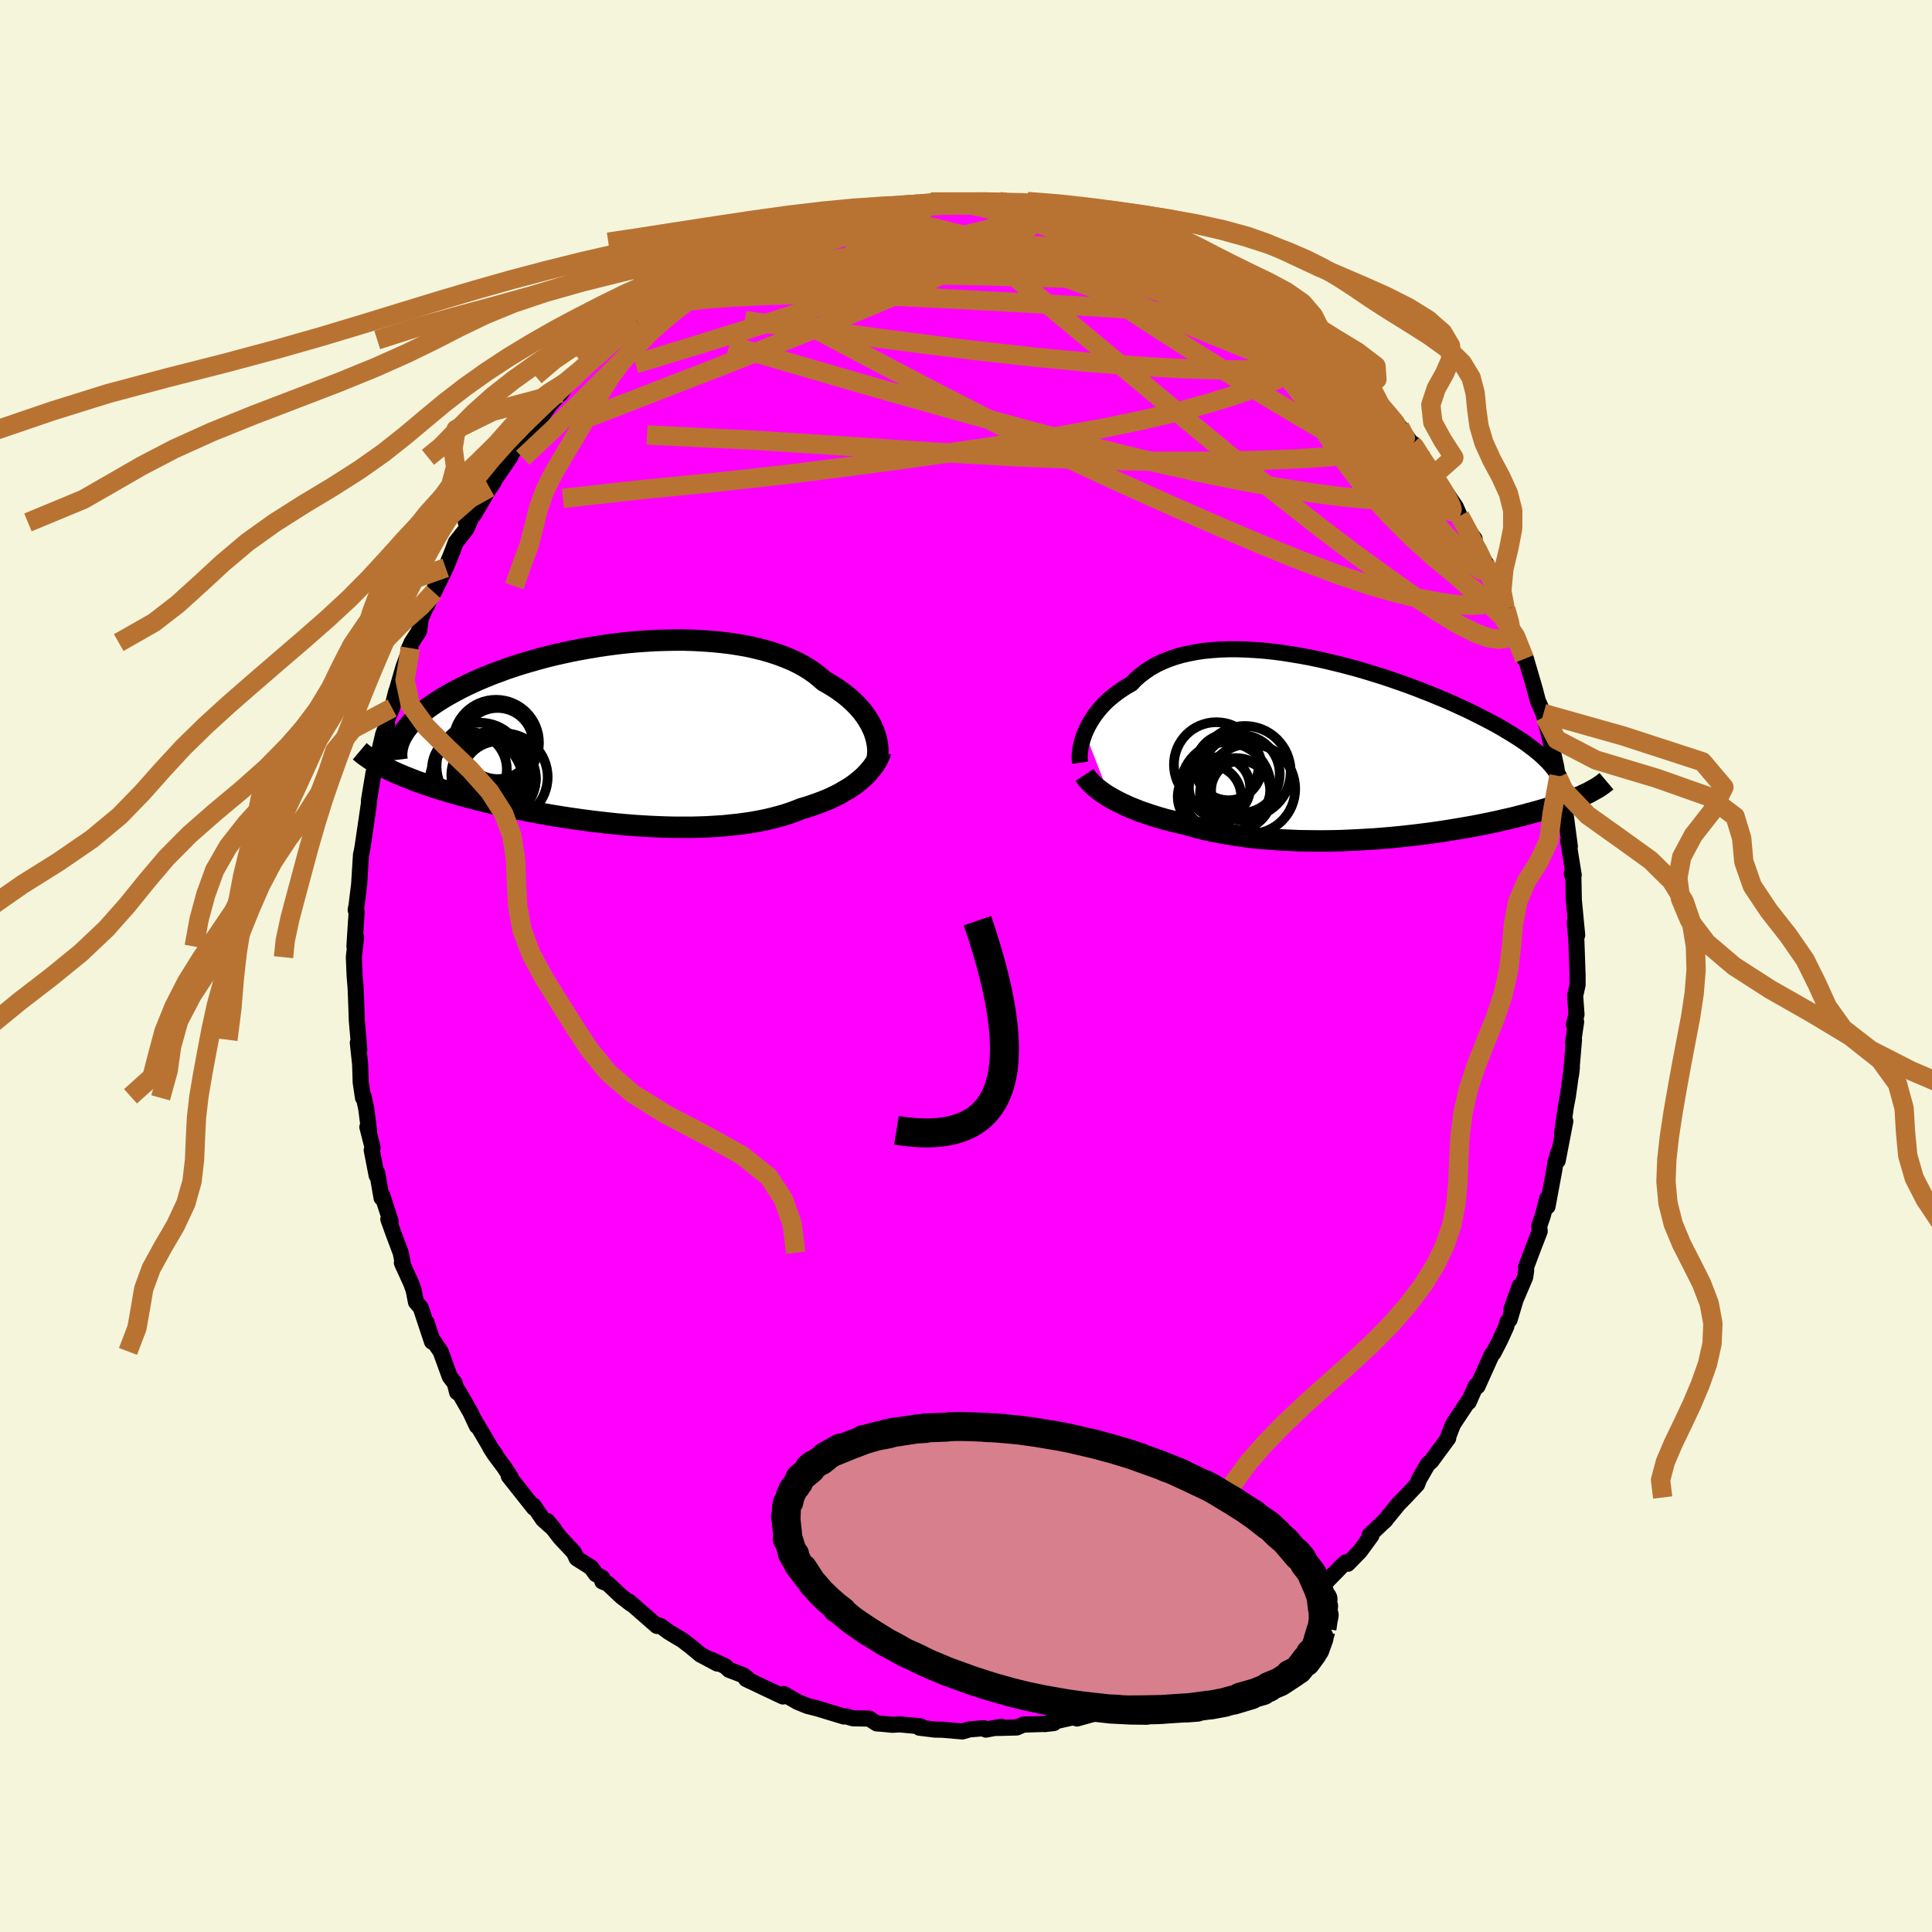<svg xmlns="http://www.w3.org/2000/svg" width="500" height="500" viewBox="-100 -100 200 200"><defs><clipPath id="c"><path d="m26-.49-.16-.35-.19-.34-.21-.35-.24-.35-.26-.35-.29-.34-.31-.34-.34-.34-.36-.33-.39-.33-.41-.31-.44-.32-.46-.3-.48-.29-.51-.29-.45-.4-.49-.39-.53-.37-.57-.35-.62-.34-.65-.31-.69-.29-.72-.27-.76-.25-.79-.23-.81-.2-.85-.19-.87-.15-.9-.14-.92-.11-.93-.09-.95-.07-.97-.05-.98-.03h-.98l-.99.02-1 .03-.99.06-1 .07-.99.09-.99.11-.98.13-.97.14-.96.16-.95.17-.93.18-.91.2-.9.2-.87.22-.85.23-.84.24-.81.24-.78.25-.76.26-.73.27-.71.26-.68.28-.65.27-.63.28-.6.28-.57.28-.55.29-.52.28-.5.28-.47.28-.44.28-.43.28-.4.28-.38.28-.35.28-.33.28-.31.27-.28.28-.26.27-.24.28-.22.27-.2.27-.17.26-.16.27-1.86 3.25.32.16.34.17.35.16.37.17.38.16.4.17.41.16.43.17.44.17.46.16.48.17.49.16.5.17.52.16.53.16.56.17.57.16.58.17.61.16.62.16.64.17.66.16.67.16.7.16.7.16.73.15.74.15.76.15.77.15.78.14.8.14.81.13.82.13.83.12.84.12.85.11.86.1.86.1.86.09.87.08.87.07.88.06.87.05.86.04.87.03.86.02h1.7l.84-.02.82-.03.82-.05.8-.05.78-.08.77-.08.76-.1.73-.11.71-.13.7-.14.67-.16.65-.17.63-.18.6-.2.57-.21.56-.22.54-.16.52-.17.51-.18.49-.18.48-.19.46-.2.44-.21.43-.21.4-.23.39-.23.38-.23.35-.24.33-.25.32-.26.29-.25"/></clipPath><clipPath id="b"><path d="m-27.56-1.66.16-.36.18-.37.21-.37.23-.37.25-.37.27-.36.3-.36.32-.35.34-.34.37-.33.39-.32.41-.31.44-.3.45-.29.48-.27.43-.45.47-.41.51-.39.54-.37.58-.33.62-.3.65-.27.68-.24.72-.21.74-.17.78-.15.8-.12.83-.08.85-.06.87-.03h.89l.9.03.92.05.93.07.95.1.95.12.95.15.96.16.97.18.96.2.95.22.96.23.94.24.94.25.93.27.92.28.9.28.89.3.87.3.85.3.83.31.82.32.79.31.77.32.75.31.72.32.7.32.68.31.65.32.63.31.6.31.58.3.56.3.53.3.51.3.48.29.47.29.44.28.42.28.4.28.37.28.36.27.33.27.31.26.29.26.27.26.25.25.23.25.21.25 3.82 2.67-.25.12-.26.12-.28.13-.29.12-.3.13-.32.12-.33.13-.35.13-.36.13-.37.13-.39.13-.41.13-.42.13-.44.13-.45.13-.47.13-.49.13-.5.14-.52.13-.54.14-.56.13-.58.13-.59.14-.62.13-.63.13-.65.13-.67.13-.69.12-.7.12-.72.12-.74.12-.75.11-.77.11-.78.1-.8.1-.81.09-.82.09-.83.08-.85.07-.85.07-.86.05-.86.05-.87.04-.88.04-.87.02-.88.01h-.88l-.88-.01-.87-.01-.87-.04-.86-.04-.86-.05-.85-.07-.84-.07-.83-.09-.81-.11-.8-.11-.79-.13-.77-.14-.75-.15-.73-.16-.72-.18-.69-.19-.67-.19-.63-.14-.61-.15-.6-.15-.58-.16-.57-.17-.56-.18-.53-.18-.53-.18-.5-.2-.49-.19-.46-.21-.45-.21-.43-.21-.41-.22-.39-.22"/></clipPath><filter id="a"><feTurbulence baseFrequency=".05" numOctaves="3" result="noise" type="noise"/><feDisplacementMap in="SourceGraphic" in2="noise" scale="2"/></filter></defs><rect width="100%" height="100%" x="-100" y="-100" fill="beige"/><path fill="#F0F" stroke="#000" stroke-linejoin="round" stroke-width="1.667" d="M63.31.97v.99l-.25 1.12.14 1.94-.27 1.04.23-.28-.31 2.12.09-.27-.31 3.65.09-.77-.05.36-.37 2.64-.21 1.09-.39 2.78.34-1.31-.79 4.09.07-.88-.3 1.04-.09.63-.73 3.94-.03-.82-.47 1.81-.36 1.04.05.54-.62 1.6-.8 2.12.02.32-.1.71-1.44 3.37.87-2.46-1.05 3.5-.25.26-.09.44-.66 1.45-.68 1.31-.14.1-1.5 3.33-.17-.06-.74 1.69.04-.2-1.58 2.37-.12.23-.5 1.28.04.06-1.76 2.39-.37.32-.6 1.05-.27.46-.22.57-1.27 1.35-.67.68-1.42 1.75.11-.12-1.67 1.58.19.05-1.19 1.63-1.26 1.29-.02-.05-.18-.1-.39.35-2.89 2.95.66-.62-.87.89-1.92 1.33-.37.48.36-.21-2.57 1.83 1.12-.97-2.38 1.83-1.87 1.04.86-.54-1.45 1.12-.62.15.29.16-1.87 1.07-1.22.43-1.78.9-.07.01-1.04.57-.25.23-2.31.97.98-.51-1.88.83-2.01.47-.08-.07.03.38h-.34l-3.95 1.1 1.58-.61-2.28.55-1.97.44-.69.2.97-.11-.9.09-2.26.07-.69.3-2.04.05.45-.13-1.61.3-.2-.15-1.51.13-.72.21-2.08-.18-.75-.01-1.62-.2.13-.14-2.12-.2-.81.04-1.14-.11h.06l-.53-.03-.78-.5-1.68-.03-.68-.2-.27.01-2.76-.84-1-.25-.99-.4-1.47-.84.23.15-.31.11-1.7-.8-2.12-1.01.49.24-.78-.63-1.47-.56-.39-.37-1.44-.67.61.39-1.75-.93-.96-.8-.87-.67-1.43-.86-.84-.62-.45-.13.06.12-2.88-2.52.17.22-.99-.77-1.39-1.31-.57-.23-.01-.38-.66-.38-.48-.68-1.5-.95-.29-.62-1.44-1.54-1.31-1.71.73.89-1.18-1.05-.99-1.45.04.24-2.59-3.27.18.08-.67-1.03-.98-1.31-.43-.67.52.69-.32-.39-1.86-3.16.25.6-.66-1.42-1.27-2.21-.11.14-.24-.94-.52-.68-.95-2.61-.9-1.31-.56-1.7.57 2-1.17-3.53-.49-.57-.24-1.23-.25-.7-.97-2.14.16.38-.28-1.42-.73-1.94-.55-1.53.24.22-.85-2.63-.09.21-.45-2.59-.06.26-.51-2.62.09-.27-.54-2.12.18.42-.29-2.28-.28-1.32-.06.16-.24-1.6-.06-1.88-.24-2.23.15.73-.08-1.03-.17-1.96-.05-1.5-.08-1.96-.1-1.24-.08-1.89.23-2.05-.17.94.16-2.52.08-1.09-.11-.17.09-.49.27-2.17.19-3.08.06-.22.12-.67v-.02l.45-3.05.19-1.32.01-.37.44-2.65.32-1.47-.23.72.16-.05.77-3.32.42-1.12-.07-.28.58-1.35.41-1.66.11-.31.66-2.28.71-1.95-.21.21.34-.78.78-1.21.17-1.3.94-2.06-.3.71.89-1.99-.18.63 1.23-2.52.62-1.53.42-1.11 1.09-1.37.59-1.33-.64.64.83-.8 1.46-2.5.59-.87-.42.57.53-.83 1.58-2.31.33-.71-.06.17 2.33-3.02-.77 1.06 1.5-1.82.81-1.14 1.13-1.19-.04.09.75-1.11.88-.76-.09-.08 2.38-2.16.14.06.18-.47 1.41-1.07 1.04-.69.14-.42 1.08-.8 1.63-1.18.49-.34-.22.1 2.78-2.09-.6.74.23-.22 1.86-1.51 1.36-.63.5-.06 1.99-1.07-.77.41.72-.38 1.35-.75 1.22-.62.76-.61 2.37-.97-.96.73 1.7-.61.59-.43 1.38-.37.13.01 2.36-.93.26.12 1.63-.45 1.22-.48-.36.19 1.93-.41 1.39.1.11-.31.76-.06.48-.1 1.98-.19v.1l3.37-.04-1.43-.06 2.12.08 1.65-.13-1.38.06 2.92-.06 1.58.14.59.04-1.35.18 3.77.34 1.06.19h-.77l.98.23 2.75.46 1.67.34-1.82-.54 2.35.88-.3-.4 3.07.87.28.3-1.32-.19 4.03 1.33-1.09-.53 1.62.67.77.34.64.47.76.21 2.27.9-.63-.1 1.74 1.02 1.52 1.03.17-.33 1.12.78.21.17 1.77 1.18-.58-.04 2.51 1.72-.75-.52 1.54.82 1.92 1.6.51.37.79.79.02.07 1.4 1.33 1.33 1.46-.5-.74 1.44 1.71.26-.25.45 1.1 1.67 1.69.36.28.58.78 1.06 1.18L46.19-54l.1-.07.71 1.05-.55-.4 1.86 2.72-.2-.67 1.12 1.89-.09-.34 1.56 2.29.41.94.34.82 1.2 1.55-.21.27.68 1.19.75 1.16-.15-.01 1.64 3.36.28.95.18.32.06.04.49 1.83.58.86.45 1.38.42 1.07.13-.05.94 3.21.31 1.19.72 1.63-.14-.32.75 2.83-.3-1.2.86 3.83.18 1.16.09.83.02-.98.21 1.65.57 3.31-.15-1.44.5 3.76-.17-.57.57 3.54-.18-.11-.02-.04.17.5.04 2.22.35 3.66-.25-1.35.16 1.84.01.22.12 3.45v.99" filter="url(#a)"/><path fill="#fff" d="m-27.56-1.66.16-.36.18-.37.21-.37.23-.37.25-.37.27-.36.3-.36.32-.35.34-.34.37-.33.39-.32.41-.31.44-.3.45-.29.48-.27.43-.45.47-.41.51-.39.54-.37.58-.33.62-.3.65-.27.68-.24.72-.21.74-.17.78-.15.8-.12.83-.08.85-.06.87-.03h.89l.9.03.92.05.93.07.95.1.95.12.95.15.96.16.97.18.96.2.95.22.96.23.94.24.94.25.93.27.92.28.9.28.89.3.87.3.85.3.83.31.82.32.79.31.77.32.75.31.72.32.7.32.68.31.65.32.63.31.6.31.58.3.56.3.53.3.51.3.48.29.47.29.44.28.42.28.4.28.37.28.36.27.33.27.31.26.29.26.27.26.25.25.23.25.21.25 3.82 2.67-.25.12-.26.12-.28.13-.29.12-.3.13-.32.12-.33.13-.35.13-.36.13-.37.13-.39.13-.41.13-.42.13-.44.13-.45.13-.47.13-.49.13-.5.14-.52.13-.54.14-.56.13-.58.13-.59.14-.62.13-.63.13-.65.13-.67.13-.69.12-.7.12-.72.12-.74.12-.75.11-.77.11-.78.1-.8.1-.81.09-.82.09-.83.08-.85.07-.85.07-.86.05-.86.05-.87.04-.88.04-.87.02-.88.01h-.88l-.88-.01-.87-.01-.87-.04-.86-.04-.86-.05-.85-.07-.84-.07-.83-.09-.81-.11-.8-.11-.79-.13-.77-.14-.75-.15-.73-.16-.72-.18-.69-.19-.67-.19-.63-.14-.61-.15-.6-.15-.58-.16-.57-.17-.56-.18-.53-.18-.53-.18-.5-.2-.49-.19-.46-.21-.45-.21-.43-.21-.41-.22-.39-.22" filter="url(#a)" transform="translate(39.88 -22.48)"/><path fill="#fff" d="m26-.49-.16-.35-.19-.34-.21-.35-.24-.35-.26-.35-.29-.34-.31-.34-.34-.34-.36-.33-.39-.33-.41-.31-.44-.32-.46-.3-.48-.29-.51-.29-.45-.4-.49-.39-.53-.37-.57-.35-.62-.34-.65-.31-.69-.29-.72-.27-.76-.25-.79-.23-.81-.2-.85-.19-.87-.15-.9-.14-.92-.11-.93-.09-.95-.07-.97-.05-.98-.03h-.98l-.99.02-1 .03-.99.06-1 .07-.99.09-.99.11-.98.13-.97.14-.96.16-.95.17-.93.18-.91.2-.9.2-.87.22-.85.23-.84.24-.81.24-.78.25-.76.26-.73.27-.71.26-.68.28-.65.27-.63.28-.6.28-.57.28-.55.29-.52.28-.5.28-.47.28-.44.28-.43.28-.4.28-.38.28-.35.28-.33.28-.31.27-.28.28-.26.27-.24.28-.22.27-.2.27-.17.26-.16.27-1.86 3.25.32.16.34.17.35.16.37.17.38.16.4.17.41.16.43.17.44.17.46.16.48.17.49.16.5.17.52.16.53.16.56.17.57.16.58.17.61.16.62.16.64.17.66.16.67.16.7.16.7.16.73.15.74.15.76.15.77.15.78.14.8.14.81.13.82.13.83.12.84.12.85.11.86.1.86.1.86.09.87.08.87.07.88.06.87.05.86.04.87.03.86.02h1.7l.84-.02.82-.03.82-.05.8-.05.78-.08.77-.08.76-.1.73-.11.71-.13.7-.14.67-.16.65-.17.63-.18.6-.2.57-.21.56-.22.54-.16.52-.17.51-.18.49-.18.48-.19.46-.2.44-.21.43-.21.4-.23.39-.23.38-.23.35-.24.33-.25.32-.26.29-.25" filter="url(#a)" transform="translate(-35.66 -24.09)"/><g fill="none" stroke="#000" transform="translate(39.88 -22.48)"><path stroke-linejoin="round" stroke-width="1.667" d="m-28.07 1.44-.03-.22-.01-.25V.69l.02-.29.04-.32.06-.32.08-.34.09-.35.12-.36.14-.37.16-.36.18-.37.21-.37.23-.37.25-.37.27-.36.3-.36.32-.35.34-.34.37-.33.39-.32.41-.31.44-.3.45-.29.48-.27.43-.45.47-.41.51-.39.54-.37.58-.33.62-.3.65-.27.68-.24.72-.21.74-.17.78-.15.8-.12.83-.08.85-.06.87-.03h.89l.9.03.92.05.93.07.95.1.95.12.95.15.96.16.97.18.96.2.95.22.96.23.94.24.94.25.93.27.92.28.9.28.89.3.87.3.85.3.83.31.82.32.79.31.77.32.75.31.72.32.7.32.68.31.65.32.63.31.6.31.58.3.56.3.53.3.51.3.48.29.47.29.44.28.42.28.4.28.37.28.36.27.33.27.31.26.29.26.27.26.25.25.23.25.21.25.19.24.17.24.15.24.13.23.12.24.09.22.08.23.06.22.05.22.03.21" filter="url(#a)"/><path stroke-linejoin="round" stroke-width="2.222" d="m-27.6 2.7.16.24.17.23.21.23.23.24.25.23.28.24.3.23.32.23.34.23.37.22.39.22.41.22.43.21.45.21.46.21.49.19.5.2.53.18.53.18.56.18.57.17.58.16.6.15.61.15.63.14.67.19.69.19.72.18.73.16.75.15.77.14.79.13.8.11.81.11.83.09.84.07.85.07.86.05.86.04.87.04.87.01.88.01h.88l.88-.01.87-.02.88-.04.87-.04.86-.05.86-.05.85-.07.85-.07.83-.08.82-.09.81-.09.8-.1.78-.1.77-.11.75-.11.74-.12.72-.12.7-.12.69-.12.67-.13.65-.13.63-.13.62-.13.59-.14.58-.13.56-.13.54-.14.52-.13.5-.14.49-.13.47-.13.45-.13.44-.13.42-.13.41-.13.39-.13.37-.13.36-.13.35-.13.33-.13.32-.12.3-.13.29-.12.28-.13.26-.12.25-.12.23-.13.22-.12.21-.12.2-.11.19-.12.17-.12.16-.11.16-.12.14-.11.13-.11" filter="url(#a)"/><circle cx="-12.71" cy="1.888" r="3.434" clip-path="url(#b)" filter="url(#a)"/><circle cx="-11.45" cy="4.303" r="3.058" clip-path="url(#b)" filter="url(#a)"/><circle cx="-14.675" cy="4.963" r="3.29" clip-path="url(#b)" filter="url(#a)"/><circle cx="-12.995" cy="3.988" r="4.664" clip-path="url(#b)" filter="url(#a)"/><circle cx="-13.965" cy="1.633" r="4.392" clip-path="url(#b)" filter="url(#a)"/><circle cx="-11.925" cy="4.688" r="3.734" clip-path="url(#b)" filter="url(#a)"/><circle cx="-11.005" cy="2.368" r="4.734" clip-path="url(#b)" filter="url(#a)"/><circle cx="-13.635" cy="4.013" r="3.168" clip-path="url(#b)" filter="url(#a)"/><circle cx="-10.465" cy="4.143" r="4.664" clip-path="url(#b)" filter="url(#a)"/><circle cx="-11.435" cy="2.613" r="4.032" clip-path="url(#b)" filter="url(#a)"/></g><g fill="none" stroke="#000" transform="translate(-35.66 -24.09)"><path stroke-linejoin="round" stroke-width="2.222" d="m26.47 2.57.04-.25.02-.27.01-.28-.02-.29-.03-.31-.06-.32-.07-.32-.1-.34-.11-.34L26-.49l-.16-.35-.19-.34-.21-.35-.24-.35-.26-.35-.29-.34-.31-.34-.34-.34-.36-.33-.39-.33-.41-.31-.44-.32-.46-.3-.48-.29-.51-.29-.45-.4-.49-.39-.53-.37-.57-.35-.62-.34-.65-.31-.69-.29-.72-.27-.76-.25-.79-.23-.81-.2-.85-.19-.87-.15-.9-.14-.92-.11-.93-.09-.95-.07-.97-.05-.98-.03h-.98l-.99.02-1 .03-.99.06-1 .07-.99.09-.99.11-.98.13-.97.14-.96.16-.95.17-.93.18-.91.2-.9.2-.87.22-.85.23-.84.24-.81.24-.78.25-.76.26-.73.27-.71.26-.68.28-.65.27-.63.28-.6.28-.57.28-.55.29-.52.28-.5.28-.47.28-.44.28-.43.28-.4.28-.38.28-.35.28-.33.28-.31.27-.28.28-.26.27-.24.28-.22.27-.2.27-.17.26-.16.27-.14.26-.11.26-.1.26-.07.25-.06.25-.04.25-.03.25v.24l.01.24.03.24" filter="url(#a)"/><path stroke-linejoin="round" stroke-width="2.222" d="m26.85 1.84-.1.28-.12.28-.13.29-.16.28-.18.28-.2.28-.22.27-.23.27-.26.27-.28.27-.29.25-.32.26-.33.25-.35.24-.38.23-.39.23-.4.23-.43.21-.44.21-.46.2-.48.19-.49.18-.51.18-.52.17-.54.16-.56.22-.57.21-.6.2-.63.18-.65.17-.67.16-.7.14-.71.13-.73.11-.76.1-.77.08-.78.08-.8.05-.82.05-.82.03-.84.02h-1.7l-.86-.02-.87-.03-.86-.04-.87-.05-.88-.06-.87-.07-.87-.08-.86-.09-.86-.1-.86-.1-.85-.11-.84-.12-.83-.12-.82-.13-.81-.13-.8-.14-.78-.14-.77-.15-.76-.15-.74-.15-.73-.15-.7-.16-.7-.16-.67-.16-.66-.16-.64-.17-.62-.16-.61-.16-.58-.17-.57-.16-.56-.17-.53-.16-.52-.16-.5-.17-.49-.16-.48-.17-.46-.16-.44-.17-.43-.17-.41-.16-.4-.17-.38-.16-.37-.17-.35-.16-.34-.17-.32-.16-.31-.17-.3-.16-.28-.17-.27-.16-.26-.16-.24-.17-.23-.16-.22-.16-.21-.17-.19-.16" filter="url(#a)"/><circle cx="-12.967" cy="4.727" r="4.088" clip-path="url(#c)" filter="url(#a)"/><circle cx="-13.137" cy="3.087" r="3.398" clip-path="url(#c)" filter="url(#a)"/><circle cx="-12.992" cy=".977" r="4.446" clip-path="url(#c)" filter="url(#a)"/><circle cx="-15.027" cy="5.132" r="4.854" clip-path="url(#c)" filter="url(#a)"/><circle cx="-15.752" cy="3.747" r="3.88" clip-path="url(#c)" filter="url(#a)"/><circle cx="-14.637" cy="3.417" r="4.512" clip-path="url(#c)" filter="url(#a)"/><circle cx="-12.832" cy="1.057" r="3.682" clip-path="url(#c)" filter="url(#a)"/><circle cx="-13.522" cy="4.337" r="4.1" clip-path="url(#c)" filter="url(#a)"/><circle cx="-12.722" cy="4.672" r="3.854" clip-path="url(#c)" filter="url(#a)"/><circle cx="-12.182" cy="4.537" r="4.536" clip-path="url(#c)" filter="url(#a)"/></g><g fill="none" stroke="#B87333" stroke-linejoin="round" stroke-width="2"><path d="m32.82-67.48.09.04.97.72 1.15.94 1.1.97 1.01.97.96.96.92.94.88.91.83.86.78.81.72.77.66.7.58.63.48.52.34.36.16.17-.05-.06-.29-.32-.53-.59-.74-.84-.94-1.06-1.15-1.3m7.56 9.68h.02l.02.49-.18.59-.5.57-.88.45-1.31.28-1.76.09-2.21-.09-2.66-.26-3.1-.41-3.58-.57-4.09-.74-4.63-.95-5.19-1.19-5.75-1.43-6.29-1.65-6.81-1.87-7.36-2.07-7.95-2.3-8.59-2.51m-7.68-3.87 1.8-1.19 1.26-.58 1.52-.63 1.91-.76 2.17-.82 2.28-.81 2.3-.77 2.28-.75 2.25-.74 2.26-.75 2.24-.75 2.16-.71 1.98-.64 1.6-.51m-12.91 2.34 1.1-.3 1.1-.32 1.19-.34 1.19-.32 1.14-.28 1.06-.25.97-.2.88-.17.77-.13.67-.11.56-.08.45-.04.32-.01.18.03-.03.08-.26.12-.53.17-.84.23-1.14.29-1.45.36-1.76.43-2.11.49-2.57.61m-16.26 8.05.65-.28 1.28-.34 1.78-.32 2.17-.23 2.56-.18 2.95-.15 3.27-.1 3.52-.02 3.72.08 3.91.14 4.1.2 4.3.23 4.49.24 4.62.25 4.69.29 4.72.36 4.71.39 4.57.3" filter="url(#a)"/><path d="m44.9-55.81.59 1.13-.32.56-1.01.41-1.59.37-2.18.35-2.81.28-3.47.22-4.19.16-4.93.08h-5.72l-6.52-.14-7.35-.31-8.19-.47-9.08-.61-10.03-.65-11.12-.54m.85-13.17 1.77-1.13 1.16-.41 1.4-.36 1.74-.38 2.01-.34 2.16-.25 2.28-.18 2.39-.12 2.55-.09 2.71-.07 2.85-.06 2.97-.03 3.03.02 3.07.05 3.07.07 3.06.1 3.04.08 3.01.08 2.96.08 2.92.09 2.85.09 2.75.07 2.62.09" filter="url(#a)"/><path d="m5.62-78.96.05.23.85.3.55.34.18.41-.12.49-.42.58-.8.67-1.21.76-1.61.89-2.02 1.03-2.44 1.18-2.87 1.32-3.34 1.46-3.82 1.61-4.34 1.77-4.91 1.96-5.5 2.17-6.09 2.36-6.74 2.61" filter="url(#a)"/><path d="m-.43-79.03-.14.05 1.09.2 1.51.33 1.76.47 1.97.58 2.11.68 2.19.78 2.25.85 2.32.9 2.35.94 2.37.95 2.37.97 2.34.96 2.23.92 2.07.84 1.92.78 1.84.74 1.79.75m18.53 22.39.56.98.38.79.22.68.03.47-.24.08-.54-.37-.85-.81-1.17-1.21-1.5-1.62-1.83-2.05-2.19-2.53-2.58-3.05-2.99-3.62-3.44-4.25-3.94-4.98m6.72 3.14 1.03 1.12.77.83.78.87.77.89.72.83.62.72.47.58.29.38.06.14-.17-.11-.39-.36-.62-.6-.86-.91-1.17-1.26-1.49-1.66-1.76-1.98" filter="url(#a)"/><path d="m47-53.02.03.33.3.65.12.48-.11.31-.35.16h-.62l-.94-.2-1.31-.47-1.71-.78-2.12-1.08-2.53-1.41-2.95-1.71-3.4-2.03-3.85-2.36-4.39-2.75-4.97-3.19-5.52-3.63-5.89-3.99m49.09 37.75.38 1.35.14.86-.14.53-.41.29-.69.09-1-.14-1.34-.47-1.72-.86-2.1-1.26-2.52-1.66-2.93-2.06-3.38-2.46-3.82-2.9L32.06-49l-4.75-3.85-5.21-4.29-5.69-4.73-6.23-5.18-6.86-5.71" filter="url(#a)"/><path d="m53.72-41.61 1.06 2.29.43 1.09.12.52-.04.29-.16.15-.29.01-.46-.18-.65-.41-.87-.68-1.1-.96-1.36-1.33-1.63-1.73-1.94-2.18-2.26-2.62-2.6-3.06L39-53.95l-3.36-4.06-3.75-4.67-4.15-5.27M4.27-78.78l2.63.28 1.47.25 1.16.27 1.21.29 1.27.3 1.2.28 1.07.26.95.24.85.23.71.21.53.17.31.1.07.02-.21-.09-.57-.2-1.02-.32-1.56-.46m25.24 15.39.07-.04.52.5.61.65.63.71.59.7.52.64.41.55.26.43.08.27-.11.1-.31-.09-.5-.27-.69-.43-.89-.61-1.1-.8-1.34-1-1.62-1.23-1.91-1.48-2.24-1.77-2.57-2.07-2.89-2.37-3.16-2.68" filter="url(#a)"/><path d="m-12.94-77.38 1.54-.29 1.61.01 1.93.27 2.3.46 2.61.6 2.85.72 3.09.82 3.33.92 3.57 1.01 3.76 1.1 3.88 1.17 3.93 1.24 3.9 1.24 3.81 1.19 3.68 1.12M46.19-54l.23.23.34.53.42.68.49.73.49.73.46.68.4.62.31.53.18.4.04.22-.14.02-.3-.21-.48-.43-.65-.65-.83-.88-1.05-1.16-1.28-1.5-1.55-1.88-1.81-2.26-2.08-2.63-2.48-3.07m-9.11-7.99.92.66.92.71 1 .8 1.03.84 1.06.84 1.07.81 1.03.78.94.72.78.61.54.44.28.23.03.02-.24-.23-.56-.52-1.05-.93M8.33-78.25l1.51.37 1.84.54 1.7.64 1.66.76 1.78.89 1.96 1 2.08 1.1 2.12 1.14 2.11 1.17 2.08 1.15 2.04 1.13 1.97 1.11 1.87 1.07 1.69.97 1.35.69" filter="url(#a)"/><path d="m-15.56-76.57 1.68-.59 1.23-.35 1.08-.28.98-.23.88-.19.76-.14.6-.09.39-.05h.16l-.08.07-.36.15-.67.24-1.06.34-1.5.42-1.97.53-2.51.68m-11.95 4.84 1.31-.44 1.57-.3 1.82-.21 2.13-.15 2.5-.14 2.89-.16 3.22-.16 3.47-.12 3.63-.05 3.76.01 3.85.07 3.96.1 4.04.11 4.1.14 4.12.21 4.03.27" filter="url(#a)"/><path d="m3.45-79.14 1.23.2 1.08.36 1.41.53 1.75.66 1.96.75 2.08.83 2.18.88 2.24.93 2.26.96 2.2.96 2.15.96 2.08.93 2.01.89 1.88.84 1.69.75 1.37.55M-7.13-78.43l.29-.21.54-.12.66-.07.67-.01.55.05.32.11.04.16-.28.21-.62.28-.98.36-1.39.48-1.86.61-2.36.75-2.83.84-3.2.87-3.63.93m-12.86 6.47 1.15-.83.73-.54.64-.45.57-.37.48-.29.41-.19.32-.09.18.06-.02.24-.28.46-.55.69-.84.92-1.1 1.16-1.36 1.41-1.68 1.7-2.03 2.05-2.45 2.44-2.86 2.8-3.13 2.94m82.72-11.81.27.42.24.65-.17.54-.67.36-1.15.26-1.62.21-2.07.17-2.57.1-3.11-.01-3.68-.12-4.33-.25-5.03-.38-5.76-.55-6.47-.72-7.14-.91-7.83-1.04-8.62-1.11" filter="url(#a)"/><path d="m17.31-76.11-.01.16.61.32.29.26-.14.21-.55.2-.97.17-1.44.16-1.97.13-2.55.11-3.21.07-3.88.01-4.62-.08-5.35-.2-5.97-.39m47.98 9.4.42.45.2.55.01.65-.22.69-.54.68-.87.67-1.22.66-1.54.7-1.89.73-2.23.77-2.6.8-3.01.82-3.44.82-3.91.82-4.39.8-4.88.79-5.35.8-5.83.83-6.28.84-6.72.85-7.16.79-7.6.75-8.2.91" filter="url(#a)"/><path d="m-13.2-77.5.8.02 1.37.01 1.63.18 1.86.35 2.08.51 2.28.64 2.46.76 2.62.85 2.8.94 2.97 1.04 3.11 1.12L14-69.89l3.28 1.25 3.32 1.31 3.34 1.35 3.34 1.36 3.3 1.34 3.2 1.26 3.04 1.2 2.96 1.26" filter="url(#a)"/><path d="m.53-79.08 2.22.01 1.28.07.78.13.6.17.51.2.38.21.21.23-.01.25-.23.26-.51.28-.81.29-1.11.33-1.44.37-1.78.43-2.15.5-2.51.54-2.88.57-3.22.55-3.61.55-4.1.58-4.68.62M5.03-79l.35.11.79.22 1.16.26 1.25.27 1.22.27 1.22.27 1.17.27 1.09.24.97.23.86.21.75.19.62.18.46.14.28.09.08.03-.17-.04-.4-.12-.65-.18-.85-.23-1.11-.3-1.71-.42" filter="url(#a)"/><path d="m5.62-78.96.05.23.86.27.56.31.18.35-.11.43-.42.48-.8.56-1.22.65-1.66.75-2.09.87-2.53 1.01-3.01 1.13-3.51 1.26-4.04 1.37-4.6 1.5-5.2 1.66-5.85 1.83-6.44 1.96m85.32 15.75.49.91.47.87.37.76.3.69.24.66.17.6.04.45-.1.26-.29.01-.45-.23-.64-.44-.81-.66-.99-.87-1.16-1.09-1.37-1.34-1.56-1.6-1.8-1.9-2.05-2.25-2.34-2.62-2.65-3.03L34-60.85l-3.28-3.84-3.59-4.25" filter="url(#a)"/><path d="m13.73-77.22-.51-.13.63.18.95.28.96.3.86.3.76.29.66.27.56.23.44.21.29.17.14.14-.05.1-.25.05-.49-.01-.74-.09-1.03-.18-1.33-.29-1.67-.39-2.03-.48-2.42-.55-2.77-.64-2.96-.73" filter="url(#a)"/><path d="m17.03-76.41.19.3.74.49 1.18.65 1.36.75 1.44.84 1.5.92 1.57 1 1.63 1.05 1.64 1.09 1.63 1.09 1.57 1.06 1.47.99 1.32.89 1.16.78 1 .66.83.54.68.43.53.34.43.3" filter="url(#a)"/><path d="m17.31-76.11.04.17.74.32.51.27.19.22-.09.21-.38.18-.69.16-1.05.12-1.46.08-1.92.03-2.44-.05-3.01-.12-3.64-.2-4.3-.26-4.96-.31-5.6-.41m64.47 34.09.99 2.28.2 1.05-.26.48-.56.26-.82.15-1.1.05-1.4-.08-1.72-.23-2.07-.39-2.44-.58-2.82-.82-3.23-1.08-3.66-1.38-4.09-1.66-4.54-1.93-5.02-2.2-5.49-2.47-5.96-2.78-6.38-3.13-6.77-3.46-7.18-3.77-7.71-4.07" filter="url(#a)"/><path d="m15.99-76.3 2.41.79 1.23.45 1.05.47 1.08.54 1.14.6 1.19.64 1.21.67 1.18.67 1.14.66 1.05.62.94.55.8.47.65.4.49.32.32.21.15.11-.02-.01-.18-.16-.39-.3-.63-.47-.9-.62-1.13-.72" filter="url(#a)"/><path d="m17.03-76.41.09.22.43.27.66.29.64.28.5.26.36.25.22.25.06.23-.12.21-.35.19-.6.14-.88.09-1.18.03-1.48-.04-1.8-.1-2.13-.15-2.49-.21-2.85-.28-3.25-.35-3.66-.41-4.15-.46-4.77-.5m-7.94.42.81-.38 1.06-.33 1.22-.35 1.32-.34 1.33-.33 1.28-.3 1.19-.25 1.09-.22.98-.17.82-.15.65-.11.45-.09.27-.06.09-.01-.09.03-.34.07-.67.11-1.09.14-1.46.15M47-53.02l.12.4.56.86.57.8.53.77.49.75.42.71.33.63.22.5.08.34-.06.18-.19.01-.34-.16-.5-.35-.68-.57-.89-.85-1.13-1.14-1.38-1.45-1.64-1.77-1.88-2.06-2.1-2.35-2.32-2.68-2.57-3.04-2.82-3.39" filter="url(#a)"/><path d="m21.32-74.49.84.52 1.27.77 1.48.99 1.62 1.19 1.72 1.33 1.77 1.39 1.79 1.44 1.76 1.45 1.73 1.47 1.69 1.47 1.64 1.45 1.59 1.39 1.51 1.3 1.42 1.21 1.19 1.01m-46.2-22.98-1.78.1-1.57.14-1.56.21-1.71.31-1.86.43-1.95.53-1.96.6-1.9.66-1.81.72-1.73.76-1.64.82-1.56.88-1.5.93-1.46.99-1.46 1.05-1.47 1.1-1.49 1.16-1.47 1.22-1.43 1.28-1.33 1.32-1.19 1.38-1.05 1.42-.94 1.48-.9 1.55-.93 1.64-1.02 1.73-1.09 1.81-1.08 1.85-.92 1.85-.65 1.83-.46 1.86-.51 1.97-.8 2.12-.71 2.06" filter="url(#a)"/><path d="m-.43-79.03-2.87.07-2.37.22-2.28.29-2.27.34-2.28.41-2.28.49-2.3.56-2.37.64-2.52.72-2.81.78-3.23.84-3.67.9-3.99.95-4.04 1.01-3.8 1.07-3.37 1.13-2.91 1.2-2.62 1.26-2.59 1.33-2.85 1.39-3.3 1.47-3.82 1.56-4.27 1.64-4.49 1.72-4.36 1.76-3.89 1.76-3.32 1.73-2.95 1.7-3.12 1.79-5.74 2.38" filter="url(#a)"/><path d="m-17.66-75.78-1.57.42-2.25.88-2.76.93-3.05.93-2.96.97-2.66 1.02-2.44 1.09-2.37 1.17-2.4 1.23-2.42 1.29-2.4 1.37-2.35 1.42-2.3 1.51-2.23 1.58-2.14 1.65-2.06 1.71-2.06 1.73-2.21 1.75-2.48 1.75-2.79 1.78-3.01 1.81-3.01 1.91-2.81 2.01-2.54 2.14-2.36 2.18-2.31 2.09-2.47 1.91-3.64 2.07" filter="url(#a)"/><path d="m-34.07-66.72-1.58 1.28-1.61 1.31-1.53 1.41-1.61 1.55-1.77 1.66-1.85 1.74-1.82 1.77-1.72 1.78-1.58 1.78-1.46 1.79-1.36 1.84-1.27 1.89-1.21 1.96-1.14 2.01-1.09 2.04-1.05 2.06-1 2.07-.97 2.08-.92 2.11-.91 2.14-.89 2.18-.88 2.21-.87 2.24-.84 2.25-.81 2.25-.78 2.28-.72 2.32-.69 2.39-.66 2.45-.67 2.5-.65 2.45-.49 2.28-.18 1.74" filter="url(#a)"/><path d="m-35.15-65.92-1.37 1.26-1.6 1.43-1.68 1.44-1.73 1.43-1.78 1.5-1.83 1.61-1.86 1.72-1.88 1.81-1.86 1.85-1.77 1.88-1.63 1.89-1.47 1.91-1.29 1.95-1.15 1.98-1.06 2.03-1.02 2.07-1.02 2.12-1.04 2.15-1.04 2.19-1.06 2.22-1.04 2.24-1.04 2.27-1.03 2.29-1.05 2.33-1.09 2.37-1.13 2.39-1.14 2.41-1.06 2.38-.91 2.34-.72 2.29-.54 2.3-.39 2.42-.31 2.72-.25 3.08-.42 3.29" filter="url(#a)"/><path d="m-40.35-61.09-2.71 1.69-2.33 1.77-1.64 1.82-1.58 1.79-1.77 1.75-1.87 1.76-1.82 1.8-1.69 1.87-1.53 1.96-1.34 2.03-1.16 2.06-.95 2.06-.77 2.06-.65 2.06-.63 2.08-.71 2.13-.89 2.18-1.1 2.21-1.36 2.23-1.62 2.23-1.87 2.24-2.07 2.25-2.09 2.3-1.87 2.38-1.41 2.46-.92 2.54-.69 2.55-.51 2.81" filter="url(#a)"/><path d="m-41.94-59.31-7.08 1.9-3.76 1.85-.32 1.96.26 1.95-.5 1.89-1.32 1.86-1.71 1.88-1.78 1.91-1.78 1.98-1.86 2.02-2.06 2.08-2.28 2.11-2.45 2.15-2.54 2.18-2.56 2.21-2.56 2.23-2.48 2.26-2.33 2.28-2.14 2.32-2.09 2.35-2.33 2.4-2.89 2.4-3.49 2.39-3.69 2.31-3.21 2.24-2.26 2.2-1.6 2.33-1.8 2.72-2.72 3.13M61.38-19.67l-.71 3.91-.34 2.78-1.04 2.2-1.28 2.03-.9 2.1-.43 2.26-.21 2.4-.31 2.45-.55 2.46-.82 2.46-.99 2.45-.98 2.47-.82 2.48-.56 2.48-.31 2.45-.12 2.38-.09 2.3-.2 2.22-.42 2.15-.7 2.09-.99 2.06-1.26 2.05-1.54 2.05-1.8 2.07-2.06 2.08-2.26 2.09-2.35 2.09-2.3 2.07-2.15 2.04-1.94 1.99-1.71 1.96-1.42 1.93-1.22 1.96-1.94 2.16M-49.32-49.52l-2 1.11-2.03 1.77-1.54 2.01-1.59 2.14-1.61 2.16-1.43 2.09-1.16 2.05-.94 2.03-.86 2.08-.93 2.14-1.11 2.19-1.32 2.23-1.51 2.24-1.63 2.25-1.64 2.26-1.51 2.29-1.24 2.33-.91 2.37-.59 2.41-.46 2.43-.61 2.45-1.02 2.45-1.48 2.5-1.68 2.57-1.38 2.64-.73 2.62-.36 2.54-.78 2.82" filter="url(#a)"/><path d="m-53.86-41.22-4.97 1.76-1.63 1.96-1.63 2.12-1.47 2.17-1.13 2.2-1.08 2.22-1.35 2.23-1.68 2.25-1.76 2.27-1.5 2.31-.99 2.35-.47 2.38-.19 2.38-.27 2.35-.68 2.31-1.18 2.31-1.57 2.33-1.69 2.43-1.58 2.54-1.33 2.6-1.02 2.53-.64 2.4-.6 2.31-2.22 2" filter="url(#a)"/><path d="m-55.09-38.7-1.27 1.39-1.84 1.62-1.82 1.84-1.93 2.05-2.12 2.2-2.12 2.26-1.99 2.28-1.98 2.26-2.22 2.26-2.56 2.28-2.77 2.31-2.68 2.35-2.37 2.39-2.06 2.43-1.98 2.45-2.19 2.47-2.63 2.49-3.07 2.5-3.26 2.51-3.04 2.49-2.46 2.43-1.68 2.35-.97 2.26-.52 2.18-.44 2.14-.56 2.16-.71 2.24-.67 2.33-.42 2.41-.07 2.35.49 1.74M61.27-19.52l.65 1.37 2.42 2.53 3.45 2.46 3.08 2.22 2.14 2.11 1.34 2.15.77 2.27.39 2.37.07 2.44-.2 2.45-.37 2.45-.47 2.46-.47 2.47-.45 2.48-.43 2.48-.37 2.44-.27 2.39-.09 2.3.21 2.23.54 2.15.87 2.09 1.05 2.06 1.03 2.05.78 2.05.38 2.06-.09 2.09-.47 2.1-.74 2.09-.87 2.07-.96 2.04-.96 1.99-.83 1.95-.5 1.87.22 1.81M-57.52-32.91l-.55 3.31.54 2.55 1.67 2.31 2.24 2.23 2.3 2.2 1.99 2.23 1.46 2.28.87 2.34.37 2.4.09 2.42.13 2.45.45 2.45.93 2.48 1.34 2.5 1.56 2.5 1.56 2.49 1.6 2.43 1.9 2.34 2.58 2.23 3.44 2.14 4.02 2.1 3.82 2.12 2.78 2.22 1.53 2.34.9 2.55.37 2.98m-41.78-56.39-4.05 2.15-1.87 2.27-.72 2.17-.86 2.22-1.46 2.3-1.76 2.37-1.6 2.42-1.29 2.44-1.07 2.46-1 2.48-.96 2.48-.86 2.5-.69 2.5-.54 2.47-.46 2.41-.43 2.33-.38 2.25-.25 2.19-.11 2.17-.09 2.19-.26 2.23-.64 2.28-1.07 2.29-1.32 2.26-1.2 2.19-.77 2.1-.34 2.01-.36 2.04-.93 2.44" filter="url(#a)"/><path d="m59.78-26.14 8.26 2.33 8.2 2.67 2.22 2.63-1.28 2.56-1.89 2.41-1.2 2.25-.4 2.15.27 2.17.94 2.24 1.78 2.34L79.5.01l3.76 2.42 4.26 2.42 4.02 2.42 3.08 2.44 1.8 2.48.69 2.52.15 2.49.23 2.43.67 2.32 1.13 2.21 1.42 2.13 1.55 2.07 1.63 1.97 1.89 1.68 2.11 1.11" filter="url(#a)"/><path d="m59.92-25.82 1.22 2.38 4.07 2.12 6.32 1.9 5.38 1.9 2.71 2.05.68 2.25.22 2.42.88 2.52 1.71 2.56 2.02 2.57 1.74 2.52 1.22 2.46 1.08 2.38L90.8 6.5l2.85 2.21 4.19 2.14 4.96 2.12 4.7 2.15 3.62 2.21 2.5 2.3 2.08 2.38 2.37 2.44 2.41 2.5 1.76 2.54 1.5 2.73 2.51 3.36M57.82-31.8l-.93-2.31-1.4-2.11-2.13-2.06-2.52-2.05-2.47-2.05-2.25-2.03-2.02-2.02-1.81-1.96-1.59-1.88-1.36-1.79-1.18-1.69-1.05-1.62-.98-1.57-.96-1.53-1.01-1.5-1.11-1.47-1.26-1.44-1.46-1.4-1.69-1.35-1.93-1.3-2.11-1.25-2.18-1.2-2.15-1.15-1.99-1.1-1.78-1.04-1.57-.97-1.39-.87-1.25-.77-1.12-.65-1.03-.53-1.07-.46-1.4-.48-2.2-.62" filter="url(#a)"/><path d="m55.82-36.98-.35-1.85.21-2.27.52-2.17.39-2 .01-1.86-.45-1.79-.8-1.75-.94-1.75-.8-1.76-.51-1.74-.23-1.72-.16-1.66-.42-1.6-.92-1.52-1.49-1.46-1.94-1.4-2.12-1.34-2.06-1.28-1.86-1.2-1.66-1.13-1.59-1.03-1.62-.96-1.76-.89-1.92-.83-2.09-.79-2.29-.74-2.53-.7-2.73-.63-2.83-.54-2.77-.46-2.65-.38-2.69-.35-3.01-.34-3.41-.27" filter="url(#a)"/><path d="m48.31-50.7 2.19-1.94-1.17-1.81-1.01-1.84-.2-1.8.55-1.68.87-1.56.64-1.47-.02-1.4-.81-1.37-1.5-1.32-2.03-1.26-2.35-1.19-2.45-1.09-2.36-1.01-2.13-.92-1.86-.87-1.72-.81-1.77-.77-2.07-.73-2.45-.67-2.8-.61-2.94-.53-2.89-.45-2.79-.38-2.78-.33-2.99-.28L6.06-79l-4.08-.1-5.62.01" filter="url(#a)"/><path d="m42.9-58.05-1.13-2.2-1.28-1.55-1.39-1.33-1.57-1.33-1.77-1.35-1.88-1.34-1.85-1.27-1.77-1.17-1.68-1.06-1.61-.98-1.6-.91-1.64-.84-1.7-.8-1.77-.75-1.83-.69-1.88-.64-1.89-.58-1.91-.5-1.92-.43-1.95-.36-2-.29-2.06-.23-2.14-.15-2.18-.08-2.18-.02-2.13.05-2.04.12-1.95.2-1.94.28-2.05.4-2.26.53-2.4.61-2.14.5" filter="url(#a)"/><path d="m41.23-59.74 1.31-1-.1-1.36-1.94-1.48-2.36-1.43-2.11-1.33-1.82-1.25-1.69-1.19-1.69-1.14-1.72-1.1-1.74-1.04-1.73-.97-1.72-.88-1.71-.78-1.75-.7-1.8-.62-1.87-.54-1.94-.49-2.03-.43-2.1-.39-2.18-.32-2.25-.27-2.31-.19-2.38-.12-2.46-.05-2.54.03-2.64.11-2.74.17-2.84.25-2.9.31-2.95.38-2.95.46-2.9.53-2.82.57-2.83.65-3.72 1.03" filter="url(#a)"/><path d="m38.25-63.02-.65-1.37-.9-1.47-.74-1.46-1.13-1.32-1.66-1.16-1.95-1.04-1.95-.94-1.79-.88-1.62-.82-1.51-.79-1.51-.74-1.57-.69-1.72-.63-1.87-.56-2.01-.49-2.15-.42-2.3-.35-2.44-.28-2.62-.21-2.78-.15-2.91-.07-2.99-.01-3.02.07-3.03.14-3.09.21-3.22.31-3.44.41-3.69.51-3.93.59-4.09.63-3.98.62-3.02.45" filter="url(#a)"/><path d="m36.85-64.35-.12-1.09-.45-1.18-1.41-1.16-2.03-1.14-2.25-1.13-2.23-1.1-2.12-1.04-2-.97-1.89-.87-1.81-.78-1.76-.68-1.75-.6-1.78-.52-1.84-.48-1.93-.42-2-.38-2.04-.32-2.05-.26-2.04-.18-2.03-.12-2.02-.03-2.06.03-2.11.11-2.16.18-2.23.26-2.28.32-2.33.39-2.36.46-2.39.54-2.39.61-2.47.73-2.8.95-3.19 1.27" filter="url(#a)"/><path d="m32.07-68-.46-1.12-.91-1.02-1.65-.92-1.91-.88-1.9-.85-1.83-.81-1.8-.77-1.79-.74-1.81-.68-1.8-.62-1.81-.56-1.82-.48-1.85-.4-1.94-.33-2.04-.27-2.16-.2-2.28-.13-2.36-.06-2.4.01-2.41.08-2.41.16-2.41.24-2.44.33-2.5.41-2.55.51-2.57.58-2.55.64-2.55.69-2.6.76-2.7.83-2.61.9-2 .79" filter="url(#a)"/><path d="m30.31-69.2-1.17-1.02-1.12-.9-1.06-.86-1.23-.84-1.55-.81-1.83-.77-2.01-.73-2.04-.69-1.98-.62-1.9-.56-1.84-.47-1.84-.4-1.9-.33-2-.27-2.13-.2-2.25-.13-2.35-.06-2.4.01-2.42.08-2.41.16-2.41.23-2.47.32-2.59.42-2.74.5-2.9.58-2.96.64-2.88.68-2.67.74-2.48.88-2.87 1.05" filter="url(#a)"/><path d="m27.79-71.29-1.55-.76-1.68-.85-1.76-.82-1.78-.77-1.84-.74-1.89-.68-1.91-.62-1.89-.54-1.86-.46-1.86-.39-1.88-.31-1.94-.25-2-.18-2.04-.11-2.07-.04-2.06.04-2.03.11-2.01.19-1.98.27-1.99.35-1.99.44-2.02.52-2.02.59-2 .66-1.99.71-1.96.78-1.94.83-1.92.88-1.91.95-1.91 1-1.87 1.05-1.82 1.1-1.75 1.15-1.69 1.22-1.69 1.3-1.73 1.4" filter="url(#a)"/><path d="M20.02-74.97 17.4-76l-2.22-.79-1.83-.54-1.66-.4-1.66-.33-1.76-.3-1.9-.24-2.07-.18-2.18-.11-2.24-.03-2.22.03-2.2.1-2.16.17-2.2.25-2.28.34-2.41.43-2.5.52-2.53.58-2.49.65-2.43.69-2.46.75-2.59.83-2.73.89-2.54.78" filter="url(#a)"/><path d="m17.03-76.41-1.44-.44-2.25-.47-2.38-.44-2.26-.39-2.13-.31-2.02-.22-1.99-.13-1.98-.05-2.04.02-2.12.1-2.25.17-2.41.24-2.64.31-2.9.38-3.21.45-3.48.53-3.71.6-3.86.68-3.9.75-3.87.81-3.81.87-3.75.93-3.71.98-3.7 1.05-3.75 1.11-3.86 1.18-4.03 1.24-4.32 1.3-4.74 1.35-5.31 1.42-5.9 1.5-6.12 1.63-5.76 1.8-6.74 2.3" filter="url(#a)"/><path d="m9.31-78.02-1.25-.29-2-.29-1.96-.2-1.86-.11-1.81-.04-1.83.04-1.9.11-1.94.17-1.98.24-2 .31-2.01.38-2.02.45-2.01.53-2.02.6-2.01.68-1.99.74-1.98.81-1.95.87-1.93.91-1.91.97-1.9 1.03-1.9 1.1-1.93 1.17-1.98 1.24-2.01 1.29-1.99 1.28-1.89 1.29-1.94 1.65" filter="url(#a)"/><path d="m9.1-78.25-3.13-.39-2.06-.21-1.82-.1-1.77-.02-1.81.05-1.9.11-1.97.18-2.01.26-2.04.32-2.06.4-2.08.46-2.11.55-2.14.61-2.15.69-2.15.76-2.13.82-2.1.89-2.08.93-2.04 1-2.02 1.05-2 1.12-2.01 1.19-2 1.25-2.04 1.31-2.07 1.37-2.11 1.45-2.14 1.53-2.1 1.65-1.98 1.77-1.81 1.83-1.65 1.69-1.32 1.07" filter="url(#a)"/><path d="m8.04-78.44-2.2-.37-2.19-.17-2.38-.06-2.55.02-2.54.08-2.42.14-2.28.2-2.2.29-2.24.38-2.38.47-2.59.56-2.82.61-2.99.67-3.04.72-2.99.78-2.85.83-2.77.88-2.82.94-3.09.99-3.49 1.05-3.87 1.08-4.14 1.12-4.34 1.2-3.81 1.22" filter="url(#a)"/></g><path fill="none" stroke="#000" stroke-linejoin="round" stroke-width="3" d="M-7.2 17.01q16.77 2.715 8.385-21.7" filter="url(#a)"/><path fill="#D77F8C" stroke="#000" stroke-linejoin="round" stroke-width="3" d="m36.77 68.7-.01.02-.32 1.06.11-.24-.42 1.17-.48.45.24-.06-.69.94-.09-.13.18-.21-.89 1.14-.32.21-.56.27.4-.15-1.45.95-1.16.48-.03.12.37-.25-.26.19-1.3.53.64-.17-2.38.68 1.18-.25-1.83.55-.1-.01-.82.23v.01l-1.4.26-.34.03-2.16.29 1.04-.08-1.71.1-2.24.15-.83.02 1.22-.04-2.08.04-1.46.01 1.86.04-1.62-.02-2.15-.11.83.02-.97-.04-2.96-.33 1.16.15-2.35-.32-.26-.04-2.6-.46-.06-.01.94.19-2.38-.5-1.32-.32.19.04-.49-.12-1.6-.45-.82-.25-.37-.11.23.07-1.56-.51-2.5-.91-.45-.19-1.07-.45-.08-.02-1.4-.66-.47-.24.7.33-1.66-.76-.82-.47-.24-.13-.81-.42-.19-.13-1.49-.92-1.24-.82 1.12.77-.97-.67-.81-.57-1.35-1.12-.14-.04.56.31-.75-.59-.69-.6-.79-.76-.26-.3-.52-.6-.07-.03-1.04-1.59.49.83-.92-1.22-.4-.88-.04.1.04-.27-.23-.07-.04-.29-.32-1.02-.17-.2.07-.13-.18-1.7-.03-.44-.02-.03-.03-.02.07-.01.03-.84.09-.55.16-.13.12-.54.33-.77.31-.36.45-.86-.19.48.11-.4 1.15-.96-.04-.02.2-.37-.33.3 1.73-1.16-.48.38.41-.43 1.55-.87-.56.33h.06l1.49-.61.59-.22 1.08-.42-.25.03-.08.08 1.44-.42 1.21-.23.76-.21-.86.16 2.16-.33.49-.07.21-.05 1.14-.07-.14-.05 2.24-.08.39-.05.78-.02.88.01 2.19.08.23.04-.58-.04 2.06.11-.98-.06 2.49.22 1.87.26.31.04-.92-.14 3.37.56-.12-.02-.91-.17 1.74.34 2.79.65-.65-.17 2.33.63.26.07-.15-.04 1.8.55-.97-.31 1.91.62-.44-.13 2.52.9.67.29.18.05 1.4.57-.6-.23 1.43.66 2.35 1.12-.87-.46 1.25.7 1.23.75.71.41-.61-.37 2.57 1.64-.88-.56 1.02.71 1.25.98-1.21-.95 1.29.89.9.84-.5-.41.57.56.74.62 1.35 1.59-.18-.37.52.61.31.57.71.93.19.31.26.73-.52-1.13.77 1.75.26.74.24.34-.21-.29.15 1.27.12-.23-.04.01-.01.98.11-.09-.11.54-.12.83" filter="url(#a)"/></svg>